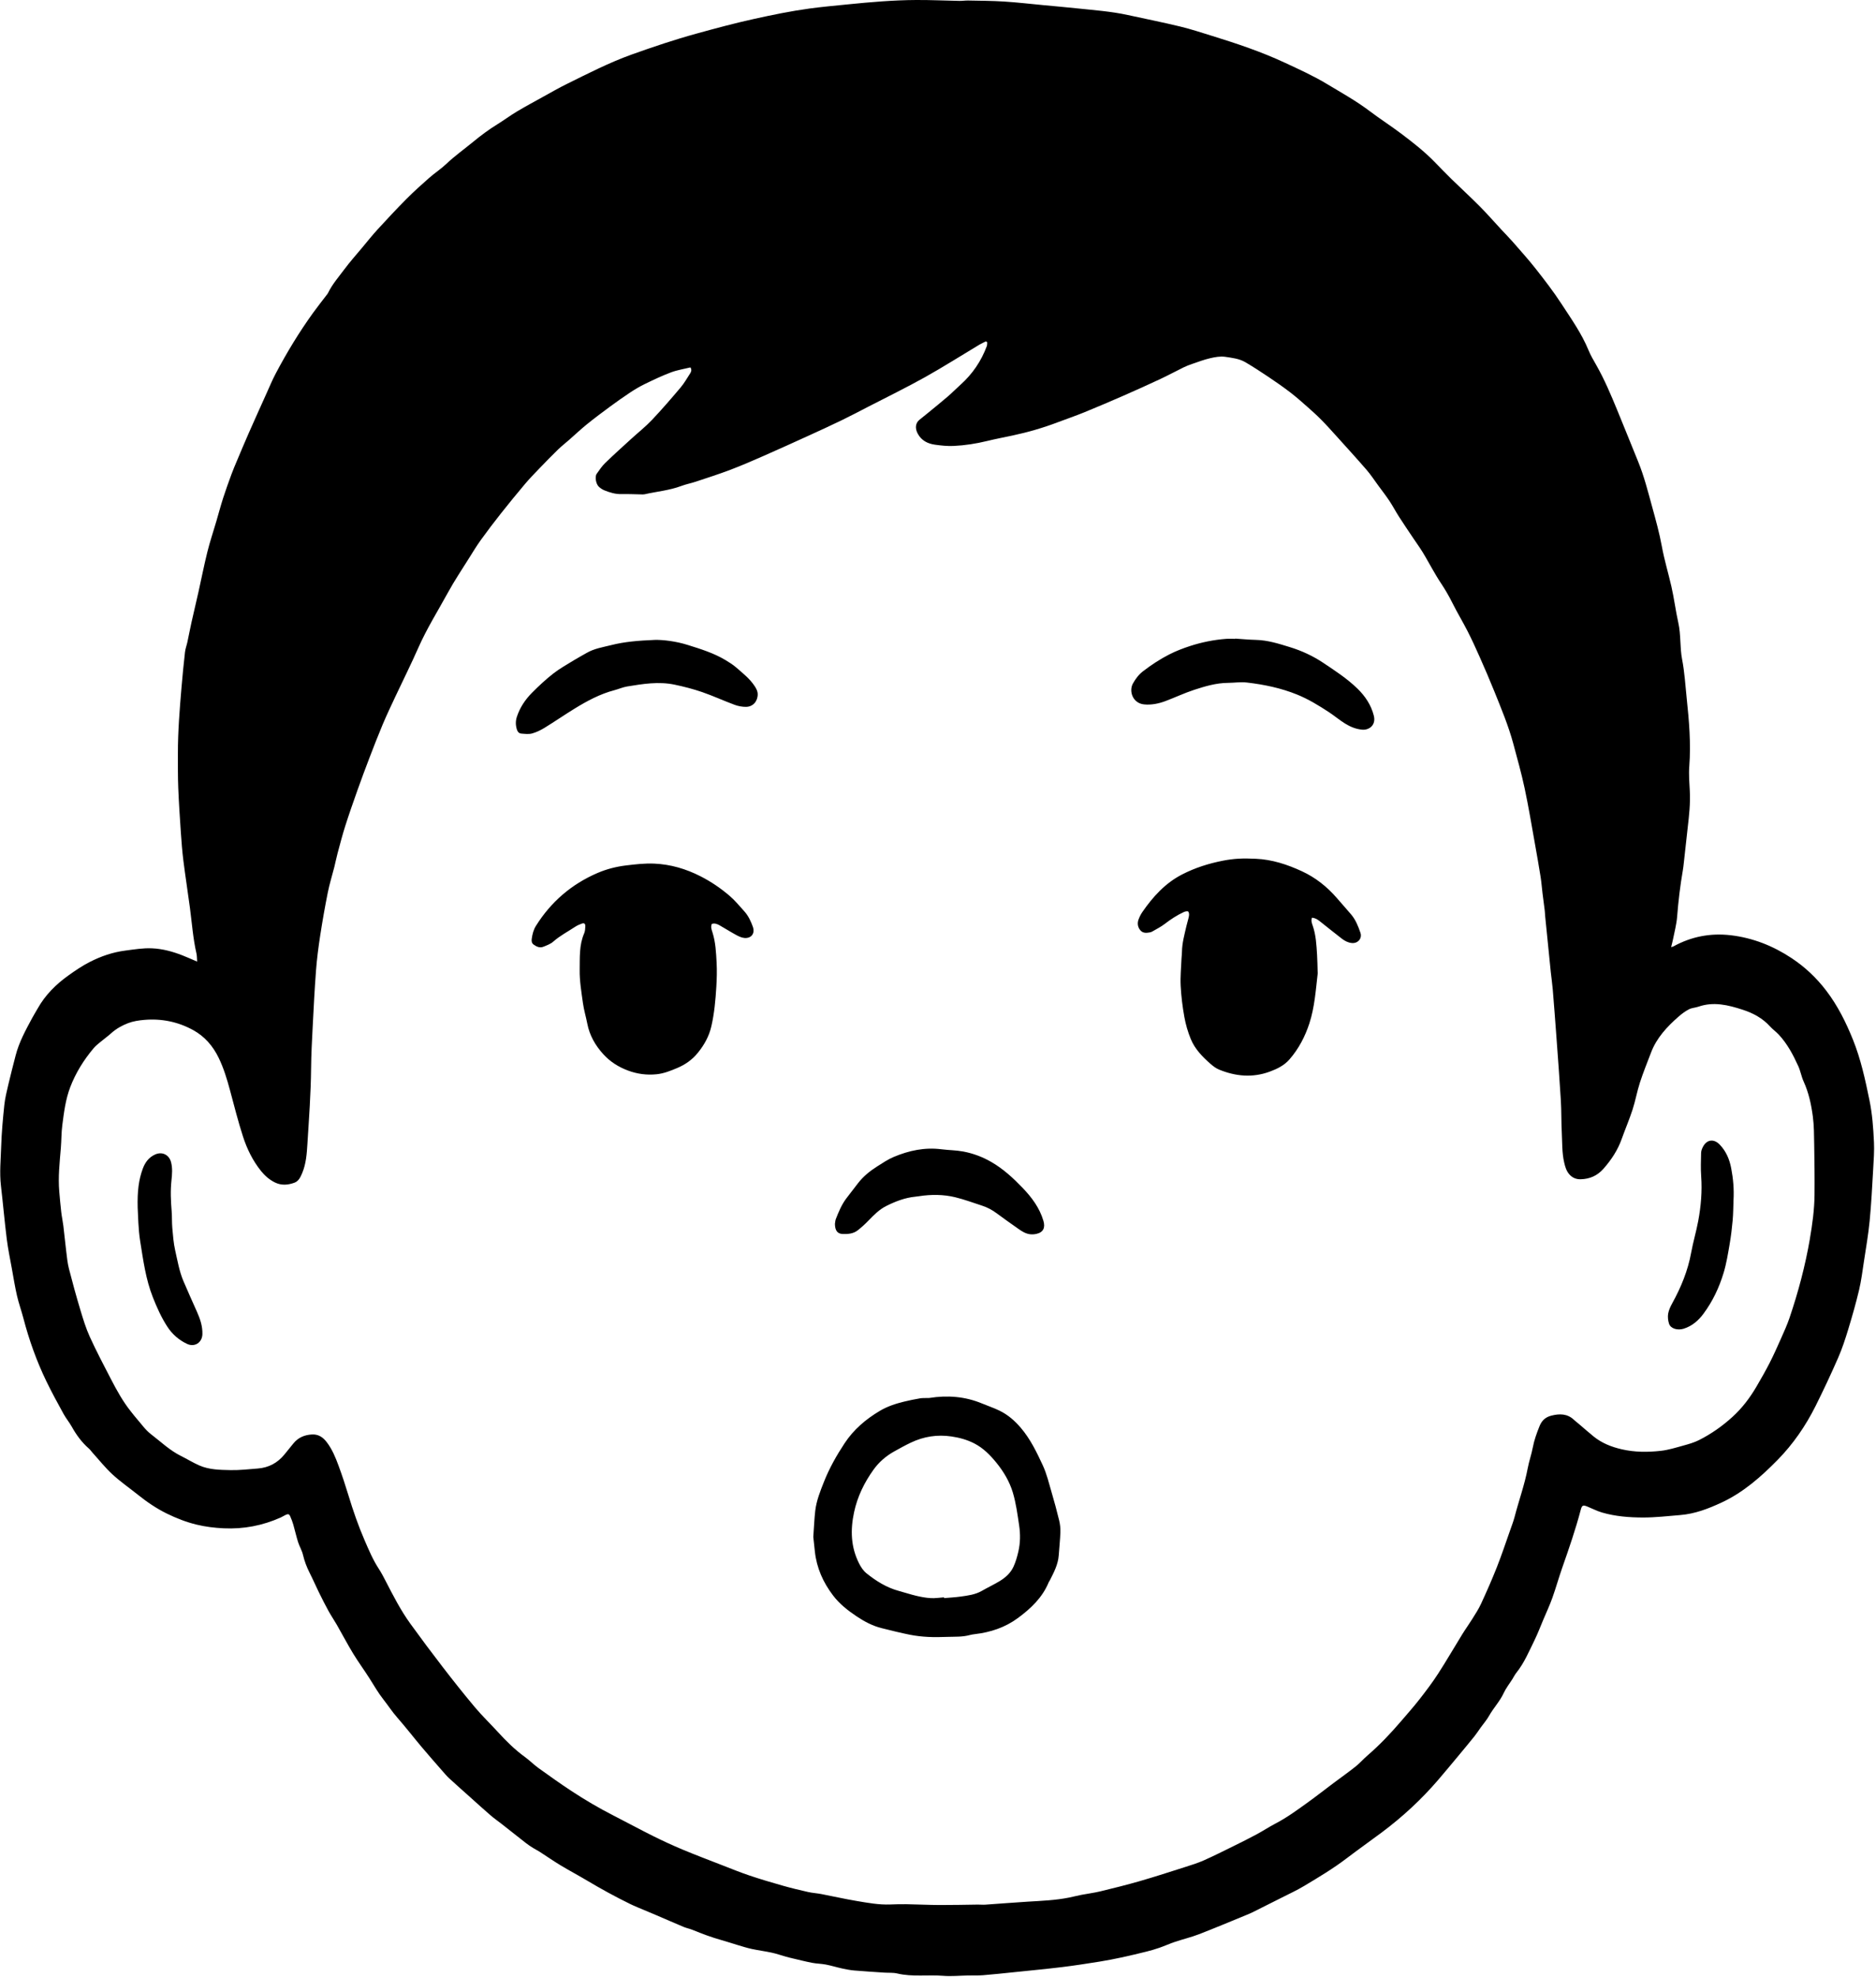 <svg width="707" height="745" viewBox="0 0 707 745" xmlns="http://www.w3.org/2000/svg"><title>ill</title><path d="M706.226 430.25c-.242-5.246-.62-10.49-1.682-15.667-1.59-7.753-3.26-15.476-6.225-22.85-2.64-6.553-5.76-12.822-10.08-18.486-3.687-4.83-7.988-8.89-13.055-12.245-6.99-4.63-14.602-7.634-22.887-8.616-7.605-.9-14.91.478-21.68 4.228-.178.1-.402.112-.825.222.26-1.047.5-1.87.664-2.71.564-2.908 1.366-5.803 1.596-8.74.457-5.865 1.154-11.687 2.154-17.48.158-.912.26-1.834.36-2.754.492-4.425.952-8.853 1.466-13.275.53-4.55 1.036-9.092.803-13.69-.16-3.15-.442-6.33-.202-9.46.655-8.563-.066-17.057-.965-25.54-.52-4.908-.792-9.848-1.734-14.713-.884-4.555-.407-9.252-1.433-13.822-1.014-4.522-1.572-9.147-2.605-13.665-1.157-5.054-2.67-10.015-3.606-15.14-.91-4.977-2.27-9.882-3.618-14.767-1.593-5.776-3.043-11.6-5.318-17.17-2.64-6.467-5.23-12.955-7.89-19.414-2.38-5.773-4.8-11.53-7.9-16.97-1.042-1.828-2.123-3.656-2.918-5.594-2.61-6.348-6.574-11.906-10.28-17.593-2.93-4.5-6.232-8.77-9.55-13-2.744-3.495-5.732-6.802-8.655-10.155-1.383-1.586-2.874-3.074-4.304-4.62-2.73-2.942-5.37-5.97-8.194-8.82-3.434-3.46-7.04-6.75-10.53-10.155-2.21-2.16-4.352-4.39-6.51-6.603-3.814-3.91-8.11-7.264-12.45-10.543-3.942-2.977-8.117-5.65-12.06-8.627-5.05-3.817-10.563-6.866-15.96-10.124-5.15-3.108-10.614-5.58-16.038-8.103-8.76-4.078-17.912-7.15-27.134-10.004-4.072-1.26-8.13-2.604-12.27-3.603-6.54-1.578-13.147-2.896-19.725-4.332-6.297-1.373-12.717-1.82-19.104-2.497-4.116-.437-8.24-.795-12.362-1.185-5.035-.476-10.064-1.064-15.11-1.386-4.495-.287-9.01-.293-13.514-.388-1.11-.023-2.22.163-3.33.143-5.426-.1-10.852-.364-16.277-.335-8.66.048-17.284.793-25.896 1.662-4.786.483-9.582.91-14.347 1.557-6.974.95-13.868 2.37-20.74 3.884-7.37 1.62-14.648 3.58-21.923 5.587-8.23 2.27-16.306 4.983-24.326 7.856-8.445 3.028-16.426 7.137-24.46 11.1-2.993 1.474-5.888 3.148-8.81 4.762-3.354 1.853-6.73 3.67-10.018 5.633-2.537 1.518-4.915 3.297-7.43 4.85-3.168 1.952-6.12 4.163-8.996 6.528-3.38 2.78-6.956 5.31-10.148 8.342-2.01 1.91-4.38 3.438-6.468 5.277-2.92 2.57-5.82 5.176-8.56 7.933-3.702 3.728-7.288 7.574-10.84 11.448-2.046 2.23-3.932 4.607-5.873 6.934-2.253 2.7-4.606 5.33-6.7 8.148-2.133 2.874-4.527 5.582-6.106 8.844-.104.22-.256.42-.406.615-1.756 2.31-3.57 4.576-5.266 6.93-5.246 7.275-9.887 14.934-14.075 22.862-1.296 2.456-2.362 5.035-3.506 7.57-2.26 5.014-4.526 10.028-6.742 15.06-1.492 3.386-2.915 6.802-4.35 10.21-.72 1.708-1.452 3.412-2.09 5.15-1.083 2.957-2.16 5.918-3.123 8.915-.943 2.94-1.73 5.932-2.602 8.895-1.115 3.795-2.382 7.55-3.336 11.384-1.24 4.972-2.22 10.007-3.34 15.01-.862 3.852-1.79 7.69-2.648 11.545-.55 2.472-1.015 4.96-1.548 7.434-.274 1.266-.757 2.502-.9 3.778-.5 4.422-.943 8.853-1.316 13.29-.7 8.317-1.382 16.64-1.36 24.996.01 4.27-.04 8.542.13 12.805.223 5.62.597 11.237.98 16.85.245 3.577.518 7.16.967 10.716.747 5.942 1.684 11.86 2.47 17.8.754 5.695 1.15 11.44 2.44 17.064.214.93.173 1.92.265 3.09-2.128-.905-3.862-1.695-5.636-2.384-3.645-1.414-7.366-2.435-11.325-2.617-3.435-.16-6.765.416-10.132.852-4.72.61-9.1 2.117-13.345 4.273-2.895 1.47-5.528 3.274-8.14 5.144-4.685 3.353-8.687 7.347-11.53 12.418-.663 1.187-1.396 2.338-2.042 3.535-2.467 4.572-4.975 9.132-6.274 14.218-.92 3.597-1.865 7.185-2.71 10.8-.603 2.587-1.262 5.188-1.537 7.82C1.08 421.602.6 426.848.437 432.097c-.155 4.873-.654 9.75-.086 14.64.78 6.697 1.363 13.416 2.196 20.106.465 3.74 1.252 7.442 1.922 11.156.615 3.407 1.16 6.834 1.935 10.207.65 2.83 1.653 5.577 2.387 8.39 2.143 8.22 4.984 16.19 8.678 23.832 2.015 4.17 4.25 8.237 6.477 12.3.917 1.674 2.173 3.16 3.103 4.826 1.73 3.107 3.79 5.924 6.486 8.268.507.442.883 1.032 1.338 1.536 2.49 2.747 4.81 5.683 7.528 8.182 2.994 2.756 6.373 5.09 9.558 7.642 3.387 2.716 6.95 5.15 10.856 7.073 3.62 1.78 7.363 3.244 11.277 4.192 3.356.813 6.773 1.23 10.245 1.39 7.5.348 14.632-1.027 21.463-4.08.62-.276 1.188-.665 1.803-.953.993-.466 1.37-.378 1.78.538.445 1.002.84 2.035 1.146 3.09.634 2.19 1.12 4.425 1.806 6.598.52 1.636 1.464 3.153 1.853 4.81.556 2.363 1.39 4.57 2.48 6.724 1.228 2.42 2.3 4.916 3.497 7.353 1.164 2.366 2.35 4.725 3.62 7.038.972 1.773 2.128 3.447 3.136 5.205 2.078 3.628 4.022 7.337 6.194 10.91 1.923 3.162 4.13 6.15 6.115 9.277 1.72 2.71 3.3 5.5 5.3 8.032 1.753 2.22 3.282 4.602 5.164 6.742 3.174 3.61 6.11 7.426 9.206 11.106 2.62 3.116 5.318 6.168 7.996 9.236.77.88 1.527 1.784 2.387 2.573 2.778 2.544 5.598 5.043 8.406 7.555 2.396 2.143 4.77 4.315 7.21 6.41 1.352 1.162 2.828 2.183 4.233 3.286 3.055 2.397 6.09 4.82 9.156 7.207.824.64 1.707 1.212 2.59 1.77.833.523 1.727.948 2.554 1.48 2.597 1.67 5.13 3.445 7.775 5.04 3.327 2.006 6.765 3.826 10.103 5.815 5.26 3.133 10.62 6.07 16.116 8.76.934.457 1.89.872 2.85 1.278 2.212.94 4.437 1.845 6.646 2.788 3.58 1.53 7.143 3.1 10.734 4.605 1.073.448 2.246.657 3.324 1.098 3.594 1.477 7.225 2.836 10.973 3.88 2.02.563 4.008 1.24 6.02 1.836 1.767.523 3.53 1.092 5.33 1.48 2.532.543 5.112.868 7.642 1.42 1.784.39 3.517 1.014 5.28 1.508.948.266 1.908.49 2.868.712 2.34.545 4.667 1.148 7.026 1.594 1.696.32 3.452.325 5.147.652 2.05.397 4.055 1.025 6.098 1.472 1.503.326 3.024.625 4.553.757 3.8.323 7.61.552 11.418.806 1.595.107 3.244-.05 4.773.313 5.748 1.365 11.592.425 17.375.89 3.065.246 6.174-.073 9.262-.13 1.91-.033 3.83.052 5.73-.1 3.865-.308 7.723-.73 11.582-1.127 6.082-.63 12.172-1.204 18.244-1.94 4.717-.573 9.417-1.316 14.113-2.063 2.74-.435 5.47-.97 8.183-1.555 3.138-.674 6.262-1.42 9.377-2.193 1.676-.417 3.342-.898 4.973-1.465 1.972-.683 3.875-1.56 5.853-2.224 2.988-1 6.075-1.73 9.01-2.86 5.876-2.265 11.68-4.72 17.51-7.103.914-.373 1.83-.74 2.712-1.178 3.596-1.786 7.185-3.584 10.764-5.404 2.917-1.48 5.903-2.853 8.703-4.53 5.456-3.27 10.92-6.527 15.995-10.397 4.323-3.294 8.773-6.425 13.132-9.677 7.86-5.864 15.03-12.48 21.416-19.93 2.614-3.05 5.176-6.145 7.747-9.234 1.98-2.377 3.956-4.754 5.89-7.167.85-1.06 1.583-2.214 2.378-3.318 1.045-1.454 2.25-2.82 3.118-4.372 1.664-2.966 4.063-5.434 5.504-8.56.844-1.83 2.14-3.453 3.226-5.174.527-.836.962-1.744 1.575-2.51 2.973-3.713 4.772-8.076 6.84-12.284 1.22-2.49 2.2-5.1 3.282-7.66 1.154-2.735 2.413-5.43 3.414-8.22 1.354-3.783 2.426-7.664 3.758-11.454 2.523-7.176 4.998-14.363 6.942-21.723.465-1.756.837-1.922 2.49-1.257 1.835.735 3.607 1.676 5.493 2.23 5.082 1.487 10.33 1.893 15.597 1.894 4.637.002 9.247-.543 13.87-.917 5.638-.453 10.706-2.427 15.685-4.748 8.144-3.795 14.81-9.673 21.017-15.988 5.876-5.978 10.633-12.885 14.38-20.4 2.98-5.975 5.818-12.028 8.492-18.145 1.508-3.448 2.685-7.06 3.782-10.666 1.493-4.905 2.906-9.846 4.09-14.833.84-3.537 1.29-7.172 1.836-10.775.77-5.077 1.66-10.148 2.154-15.254.63-6.517.956-13.067 1.337-19.606.198-3.39.45-6.8.293-10.184zm-24.138 36.52c-1.75 10.138-4.378 20.044-7.677 29.772-.912 2.69-2.104 5.288-3.256 7.887-1.353 3.05-2.716 6.103-4.234 9.074-1.547 3.026-3.235 5.986-4.954 8.92-2.482 4.24-5.41 8.122-9.075 11.45-3.823 3.475-8.008 6.416-12.604 8.73-1.858.94-3.92 1.516-5.944 2.072-2.793.77-5.602 1.654-8.463 1.972-4.916.544-9.832.55-14.75-.592-3.885-.903-7.432-2.306-10.524-4.8-1.925-1.553-3.77-3.206-5.658-4.807-.565-.48-1.178-.91-1.71-1.425-2.537-2.45-5.52-2.43-8.662-1.623-2.136.55-3.53 1.836-4.365 3.906-1.066 2.646-2.03 5.294-2.564 8.118-.493 2.608-1.405 5.136-1.894 7.744-1.165 6.22-3.34 12.157-4.924 18.26-.45 1.73-1.095 3.415-1.693 5.106-1.65 4.66-3.205 9.358-5.02 13.955-1.838 4.657-3.87 9.242-5.963 13.79-.925 2.013-2.167 3.885-3.34 5.774-1.206 1.94-2.552 3.79-3.75 5.732-3.052 4.945-5.954 9.987-9.113 14.864-2.15 3.316-4.548 6.48-6.98 9.598-2.205 2.824-4.592 5.507-6.922 8.23-3.946 4.61-8.106 9.006-12.713 12.974-1.54 1.328-2.885 2.89-4.474 4.153-2.756 2.19-5.64 4.22-8.458 6.333-3.16 2.37-6.266 4.812-9.47 7.122-3.958 2.853-7.89 5.744-12.24 8.014-2.408 1.256-4.684 2.763-7.077 4.05-2.772 1.494-5.594 2.9-8.42 4.293-3.812 1.88-7.61 3.792-11.49 5.522-2.247 1.003-4.625 1.737-6.976 2.488-5.71 1.82-11.41 3.674-17.166 5.337-4.928 1.424-9.914 2.655-14.9 3.863-2.335.567-4.738.854-7.1 1.314-1.575.305-3.127.718-4.7 1.033-5.173 1.03-10.43 1.22-15.675 1.544-5.307.327-10.606.765-15.91 1.126-.92.064-1.85-.045-2.775-.034-4.76.055-9.52.185-14.28.164-4.205-.018-8.407-.23-12.61-.303-2.04-.034-4.084.022-6.122.1-4.292.162-8.49-.622-12.68-1.327-4.447-.746-8.852-1.75-13.283-2.6-1.64-.313-3.326-.4-4.952-.767-3.186-.72-6.367-1.48-9.51-2.372-4.22-1.196-8.43-2.44-12.586-3.838-3.513-1.18-6.95-2.584-10.407-3.928-4.953-1.926-9.926-3.807-14.83-5.858-3.762-1.574-7.475-3.285-11.127-5.102-5.034-2.506-9.972-5.204-14.984-7.757-5.463-2.78-10.73-5.896-15.845-9.257-4.183-2.75-8.264-5.654-12.325-8.58-1.804-1.297-3.378-2.913-5.178-4.217-3.78-2.74-7.056-5.998-10.19-9.43-2.84-3.105-5.887-6.028-8.59-9.243-4.143-4.923-8.14-9.972-12.068-15.068-4.194-5.44-8.31-10.94-12.33-16.508-3.593-4.98-6.392-10.444-9.203-15.892-.823-1.593-1.642-3.2-2.626-4.697-2.223-3.386-3.77-7.09-5.372-10.783-2.394-5.516-4.344-11.18-6.087-16.926-1.148-3.79-2.393-7.553-3.76-11.268-1.127-3.067-2.378-6.084-4.4-8.742-1.465-1.925-3.184-3.068-5.633-2.927-2.775.16-5.16 1.155-6.948 3.367-1.13 1.397-2.26 2.792-3.393 4.182-2.604 3.187-5.957 4.97-10.06 5.278-3.384.254-6.78.67-10.16.6-3.996-.084-8.082-.11-11.843-1.755-2.368-1.037-4.58-2.417-6.903-3.567-4.25-2.103-7.646-5.396-11.35-8.232-2.073-1.586-3.617-3.866-5.374-5.857-.734-.83-1.398-1.723-2.095-2.588-3.046-3.777-5.368-8.01-7.59-12.29-2.736-5.27-5.5-10.534-7.963-15.93-1.48-3.246-2.53-6.706-3.56-10.134-1.547-5.15-2.98-10.338-4.31-15.55-.548-2.142-.75-4.38-1.023-6.585-.397-3.188-.69-6.39-1.082-9.578-.21-1.717-.588-3.413-.788-5.13-.3-2.58-.523-5.167-.748-7.754-.482-5.517.15-10.994.598-16.478.234-2.833.18-5.698.545-8.51.623-4.838 1.216-9.69 2.974-14.31 2.073-5.442 5.108-10.282 8.83-14.714.71-.843 1.596-1.55 2.45-2.26 1.376-1.152 2.85-2.192 4.18-3.392 1.87-1.69 4.054-2.907 6.337-3.785 1.928-.742 4.073-1.06 6.15-1.24 6.515-.555 12.734.72 18.444 3.873 4.273 2.357 7.38 5.938 9.536 10.357 1.913 3.92 3.16 8.052 4.29 12.242 1.58 5.852 3.046 11.745 4.915 17.505 1.51 4.65 3.67 9.077 6.767 12.93 1.438 1.788 3.162 3.315 5.262 4.348 2.448 1.205 4.965.972 7.38.083 1.58-.583 2.29-2.173 2.915-3.67 1.45-3.49 1.712-7.198 1.943-10.905.59-9.51 1.304-19.01 1.39-28.548.046-5.198.334-10.395.6-15.588.366-7.106.717-14.212 1.26-21.304.335-4.37.902-8.734 1.568-13.07.836-5.436 1.79-10.86 2.868-16.253.64-3.21 1.634-6.347 2.44-9.524.44-1.737.773-3.5 1.24-5.23.93-3.457 1.823-6.93 2.91-10.34 1.444-4.526 3.018-9.013 4.608-13.49 1.446-4.068 2.95-8.113 4.497-12.144 1.61-4.2 3.23-8.396 4.976-12.54 1.486-3.527 3.13-6.99 4.757-10.46 2.884-6.152 5.937-12.23 8.677-18.447 3.203-7.265 7.42-13.967 11.214-20.903 2.424-4.434 5.26-8.646 7.942-12.937 1.438-2.302 2.852-4.628 4.438-6.828 2.418-3.352 4.922-6.646 7.487-9.89 2.988-3.778 6.036-7.51 9.144-11.193 1.714-2.03 3.576-3.94 5.42-5.857 2.313-2.404 4.642-4.797 7.034-7.123 1.322-1.287 2.795-2.42 4.186-3.642 2.178-1.91 4.283-3.91 6.53-5.735 2.784-2.257 5.65-4.41 8.536-6.536 2.587-1.907 5.21-3.773 7.888-5.545 1.802-1.19 3.676-2.303 5.618-3.245 3.222-1.56 6.465-3.11 9.812-4.365 2.345-.88 4.876-1.26 7.326-1.864.544.912.3 1.618-.1 2.233-1.17 1.815-2.25 3.72-3.634 5.36-3.508 4.15-7.06 8.276-10.797 12.22-2.42 2.55-5.207 4.75-7.81 7.13-3.283 3.002-6.6 5.97-9.79 9.068-1.228 1.192-2.2 2.66-3.196 4.068-.796 1.12-.288 3.946.863 4.942.597.52 1.284 1 2.012 1.293 2.063.833 4.167 1.477 6.46 1.42 2.463-.062 4.93.067 7.398.107.432.006.88.054 1.295-.04 4.635-1.044 9.41-1.458 13.908-3.15 1.727-.648 3.565-.99 5.32-1.573 4.388-1.46 8.8-2.864 13.124-4.505 4.27-1.623 8.47-3.45 12.657-5.29 5.772-2.535 11.512-5.146 17.25-7.76 4.046-1.845 8.09-3.702 12.092-5.64 3.34-1.618 6.623-3.352 9.92-5.054 7.143-3.686 14.374-7.21 21.387-11.125 6.96-3.887 13.697-8.18 20.543-12.275.776-.465 1.617-.823 2.427-1.23l.504.288c-.047.505.017 1.05-.154 1.508-2.11 5.66-5.413 10.514-9.92 14.548-1.61 1.442-3.124 2.997-4.763 4.407-2.436 2.095-4.942 4.11-7.425 6.153-1.05.863-2.102 1.724-3.175 2.558-1.668 1.294-1.815 3.328-.728 5.326 1.4 2.574 3.732 3.753 6.465 4.134 2.316.322 4.68.58 7.007.474 4.257-.195 8.47-.847 12.627-1.86 3.182-.775 6.403-1.39 9.61-2.07 5.815-1.24 11.512-2.885 17.072-5 3.292-1.252 6.634-2.383 9.895-3.712 4.98-2.032 9.93-4.145 14.86-6.3 4.644-2.033 9.266-4.12 13.855-6.267 2.963-1.387 5.843-2.954 8.782-4.392 1.05-.514 2.152-.932 3.258-1.31 2.222-.757 4.43-1.606 6.708-2.133 1.844-.426 3.84-.81 5.672-.544 2.597.382 5.33.677 7.66 2.046 2.974 1.75 5.872 3.635 8.737 5.56 2.756 1.85 5.49 3.75 8.125 5.767 2.24 1.713 4.357 3.593 6.475 5.46 1.808 1.592 3.598 3.212 5.29 4.925 1.947 1.967 3.795 4.032 5.65 6.087 3.81 4.224 7.647 8.424 11.37 12.724 1.61 1.862 2.97 3.945 4.43 5.935 1.428 1.94 2.907 3.843 4.238 5.846 1.263 1.9 2.315 3.94 3.55 5.863 1.767 2.753 3.612 5.455 5.43 8.175 1.166 1.743 2.404 3.44 3.503 5.224 1.26 2.043 2.385 4.168 3.596 6.24 1.027 1.757 2.03 3.532 3.157 5.22 1.682 2.513 3.19 5.105 4.54 7.818 1.76 3.537 3.822 6.92 5.617 10.44 1.623 3.188 3.118 6.444 4.566 9.715 1.898 4.292 3.767 8.597 5.517 12.95 2.63 6.537 5.366 13.043 7.195 19.867 1.488 5.554 3.06 11.098 4.254 16.717 1.48 6.944 2.626 13.96 3.885 20.95.745 4.14 1.468 8.283 2.13 12.437.322 2.012.463 4.05.71 6.075.27 2.204.58 4.403.85 6.606.09.734.095 1.478.168 2.215.43 4.306.868 8.61 1.3 12.92.272 2.697.528 5.398.814 8.096.23 2.148.555 4.288.734 6.44.49 5.92.94 11.84 1.373 17.762.584 8.023 1.195 16.044 1.678 24.075.24 4.007.14 8.034.35 12.044.203 3.82.042 7.67.923 11.436.37 1.58.8 3.1 1.9 4.368 1.137 1.312 2.576 1.917 4.263 1.882 3.445-.074 6.32-1.334 8.647-3.98 2.932-3.332 5.328-6.946 6.83-11.15 1.33-3.718 2.895-7.36 4.114-11.112 1.085-3.344 1.69-6.845 2.773-10.19 1.24-3.818 2.76-7.548 4.19-11.304 2.11-5.545 6.022-9.734 10.383-13.55 1.198-1.048 2.51-2.025 3.916-2.755 1.07-.553 2.394-.58 3.556-.982 5.734-1.99 11.22-.632 16.683 1.146 3.944 1.283 7.5 3.18 10.327 6.314.988 1.095 2.235 1.955 3.243 3.036 3.253 3.48 5.455 7.644 7.396 11.934.832 1.84 1.16 3.91 1.998 5.746 1.922 4.21 2.88 8.678 3.476 13.195.46 3.482.452 7.035.512 10.56.106 6.313.185 12.628.124 18.94-.052 5.58-.81 11.094-1.758 16.594zM509.18 344.535c-1.8-2.113-3.646-4.186-5.467-6.282-3.665-4.216-7.994-7.63-13.042-9.965-5.516-2.557-11.28-4.456-17.44-4.724-2.158-.093-4.326-.15-6.48-.03-1.96.11-3.93.38-5.863.757-5.367 1.044-10.546 2.685-15.424 5.2-6.347 3.273-10.967 8.385-14.952 14.15-.59.858-1.073 1.824-1.435 2.803-.527 1.422-.32 2.848.64 4.03.94 1.16 2.28 1.09 3.604.84.3-.058.61-.15.872-.303 1.593-.935 3.28-1.754 4.732-2.874 2.268-1.748 4.63-3.306 7.226-4.498.5-.23 1.383-.42 1.648-.168.336.32.37 1.14.268 1.697-.236 1.276-.67 2.512-.956 3.78-.725 3.194-1.63 6.357-1.67 9.67-.012.866-.14 1.727-.175 2.59-.135 3.396-.488 6.804-.316 10.185.2 3.942.688 7.893 1.39 11.78.508 2.836 1.334 5.674 2.432 8.34 1.56 3.783 4.408 6.692 7.453 9.356.966.847 2.054 1.665 3.228 2.145 6.228 2.55 12.584 3.133 19.017.777 2.803-1.027 5.484-2.323 7.498-4.64 3.457-3.978 5.862-8.57 7.482-13.54 1.987-6.1 2.407-12.493 3.144-18.82.028-.24-.015-.49-.024-.74-.067-2.1-.083-4.204-.213-6.3-.232-3.703-.41-7.416-1.643-10.975-.316-.91-.692-1.856-.29-2.985 1.205.04 2.116.65 2.987 1.338 2.764 2.183 5.5 4.402 8.288 6.552 1.078.83 2.276 1.462 3.687 1.625 2.292.266 4.06-1.68 3.31-3.866-.84-2.452-1.797-4.887-3.515-6.904zm-228.684-1.18c-1.815-2.004-3.505-4.084-5.6-5.873-3.372-2.88-6.964-5.31-10.9-7.317-5.484-2.796-11.243-4.493-17.406-4.77-3.542-.16-7.04.25-10.55.67-3.783.452-7.437 1.382-10.91 2.88-9.77 4.22-17.497 10.863-23.15 19.897-.943 1.504-1.357 3.173-1.59 4.895-.112.816-.04 1.626.723 2.17 1.1.784 2.314 1.35 3.646.816 1.306-.522 2.723-1.033 3.747-1.94 2.528-2.234 5.497-3.764 8.27-5.6.715-.474 1.523-.83 2.33-1.132 1.078-.403 1.523-.09 1.473 1.07-.037.857-.09 1.78-.427 2.55-1.924 4.41-1.617 9.13-1.69 13.716-.067 4.17.65 8.37 1.222 12.526.36 2.62 1.146 5.178 1.648 7.783.855 4.453 3.04 8.22 6.033 11.51 2.568 2.822 5.707 4.82 9.338 6.167 3.51 1.3 7.04 1.763 10.737 1.386 2.75-.28 5.226-1.28 7.756-2.346 3.11-1.312 5.673-3.126 7.797-5.737 2.424-2.98 4.228-6.227 5.09-9.976 1.127-4.9 1.576-9.893 1.878-14.895.182-3.015.27-6.056.108-9.07-.206-3.818-.373-7.662-1.544-11.367-.324-1.022-.77-2.106-.264-3.256 1.15-.374 2.114.07 3.02.583 2.098 1.192 4.133 2.493 6.253 3.638.958.516 2.046 1.013 3.103 1.08 2.743.178 3.88-1.99 3.138-4.082-.778-2.183-1.707-4.238-3.278-5.973zm115.832 218.98c-1.012-3.435-1.834-6.983-3.33-10.208-2.305-4.967-4.684-9.927-8.316-14.18-2.29-2.684-4.864-4.907-7.996-6.435-2.1-1.027-4.34-1.766-6.502-2.67-6.45-2.702-13.13-3.202-19.98-2.115-.242.037-.49.008-.736.017-.917.034-1.85-.03-2.747.126-2.007.348-4.01.747-5.99 1.23-3.196.778-6.33 1.806-9.162 3.493-5.257 3.13-9.84 7.004-13.258 12.185-3.042 4.61-5.745 9.38-7.78 14.52-1.414 3.567-2.854 7.14-3.297 10.98-.347 3-.457 6.024-.728 9.812l.588 5.47c.666 6.195 3.117 11.668 6.854 16.577 2.45 3.218 5.596 5.684 8.952 7.92 2.91 1.94 5.955 3.55 9.353 4.398 3.537.884 7.078 1.77 10.65 2.486 2.23.447 4.516.696 6.788.817 2.467.133 4.948.074 7.42-.012 2.76-.096 5.548.072 8.264-.663.65-.175 1.322-.29 1.99-.367 5.946-.685 11.458-2.52 16.31-6.112 4.87-3.607 9.193-7.69 11.555-13.457.092-.224.275-.412.385-.632 1.533-3.037 3.152-6.04 3.39-9.544.194-2.89.52-5.778.617-8.675.05-1.468-.113-2.988-.46-4.417-.852-3.536-1.806-7.05-2.834-10.542zm-12.538 22.24c-.46 1.977-1.02 3.975-1.876 5.805-1.064 2.278-2.938 3.987-5.065 5.286-2.205 1.348-4.564 2.44-6.805 3.73-2.486 1.43-5.25 1.778-7.997 2.16-2.07.29-4.165.392-6.25.578l-.02-.288c-1.66.113-3.327.39-4.974.297-1.82-.1-3.642-.44-5.42-.856-2.22-.52-4.388-1.248-6.59-1.84-4.627-1.24-8.598-3.724-12.267-6.673-1.16-.932-2.073-2.315-2.757-3.666-3.126-6.17-3.344-12.59-1.905-19.306 1.273-5.945 3.85-11.186 7.32-16.037 2.03-2.833 4.654-5.12 7.71-6.837 2.1-1.178 4.21-2.346 6.384-3.378 4.856-2.31 9.93-3.11 15.31-2.317 3.043.448 5.918 1.245 8.633 2.647 3.364 1.74 5.952 4.373 8.31 7.277 2.718 3.348 4.92 7.066 6.15 11.133 1.224 4.052 1.778 8.325 2.407 12.535.483 3.238.445 6.537-.3 9.75zm127.782-325.117c-3.876-3.776-8.4-6.72-12.882-9.712-3.89-2.596-8.102-4.545-12.538-5.91-4.184-1.288-8.383-2.635-12.845-2.736-2.596-.06-5.187-.313-7.78-.48 0 .03-.003.056-.004.083-1.176 0-2.358-.077-3.526.014-4.586.357-9.084 1.26-13.45 2.676-2.7.875-5.385 1.906-7.908 3.197-3.466 1.772-6.723 3.915-9.827 6.296-1.67 1.28-2.845 2.846-3.85 4.647-1.585 2.845-.125 7.465 4.246 7.88 2.725.26 5.434-.29 7.996-1.25 3.643-1.367 7.177-3.048 10.868-4.253 4.103-1.338 8.273-2.575 12.67-2.614 2.405-.022 4.843-.404 7.207-.127 6.453.757 12.784 2.064 18.866 4.527 4.28 1.733 8.155 4.114 11.98 6.614 2.067 1.352 3.962 2.974 6.058 4.278 1.992 1.24 4.18 2.153 6.567 2.348 2.48.2 5.256-1.66 4.32-5.308-1.03-4.023-3.255-7.334-6.168-10.173zm-234.065-7.913c-1.25-1.085-2.68-1.99-4.108-2.845-4.44-2.66-9.356-4.17-14.252-5.706-4.522-1.42-9.178-1.917-12.115-1.903-6.802.278-11.783.737-16.665 1.968-3.162.8-6.422 1.28-9.303 2.967-1.6.94-3.253 1.794-4.83 2.77-2.623 1.62-5.347 3.125-7.765 5.016-2.816 2.203-5.45 4.666-7.974 7.204-2.543 2.56-4.543 5.536-5.695 9.02-.525 1.588-.516 3.117-.038 4.73.292.983.814 1.573 1.743 1.64 1.338.1 2.763.29 4.016-.053 1.643-.45 3.244-1.235 4.705-2.13 3.844-2.36 7.563-4.924 11.407-7.284 4.692-2.88 9.533-5.475 14.916-6.888 1.612-.423 3.166-1.132 4.797-1.4 5.924-.97 11.89-1.948 17.88-.686 3.497.737 6.988 1.628 10.365 2.792 4.143 1.427 8.14 3.28 12.253 4.803 1.358.505 2.885.785 4.332.77 2.613-.028 4.383-2.124 4.375-4.74-.003-1.186-.53-2.137-1.148-3.076-1.83-2.785-4.426-4.823-6.895-6.967zm40.022 213.396c1.987.074 4.025-.072 5.67-1.345 1.46-1.127 2.83-2.394 4.115-3.722 2.03-2.1 4.103-4.197 6.716-5.497 3.424-1.704 7.003-3.097 10.877-3.482.49-.048.98-.117 1.467-.19 4.57-.702 9.152-.687 13.634.4 3.41.824 6.72 2.07 10.065 3.152 2.016.654 3.856 1.628 5.566 2.91 2.72 2.037 5.516 3.975 8.292 5.94.604.428 1.236.83 1.893 1.173 1.465.765 2.963 1 4.65.65 2.74-.568 3.514-2.363 2.75-4.95-1.443-4.883-4.38-8.81-7.83-12.403-3.56-3.71-7.32-7.18-11.822-9.773-3.3-1.904-6.82-3.223-10.524-3.922-2.723-.513-5.537-.505-8.294-.855-6.27-.798-12.216.48-17.934 2.882-2.198.924-4.22 2.3-6.25 3.583-2.727 1.73-5.23 3.744-7.22 6.327-1.473 1.913-2.966 3.81-4.415 5.74-1.764 2.35-2.876 5.045-3.938 7.752-.22.56-.23 1.204-.338 1.81.016 2.436.896 3.746 2.867 3.82zM69.15 482.75c-1.584-3.717-2.24-7.71-3.127-11.613-.627-2.757-.83-5.62-1.086-8.45-.19-2.09-.074-4.208-.246-6.302-.32-3.886-.492-7.752-.072-11.653.242-2.25.442-4.53-.147-6.82-.732-2.85-3.382-4.103-6.007-2.923-2.436 1.094-3.82 3.05-4.693 5.45-1.5 4.12-2.038 8.393-1.888 14.568.19 3.06.183 7.93.966 12.792 1.14 7.077 2.073 14.162 4.72 20.897 1.522 3.87 3.2 7.64 5.466 11.13 1.86 2.87 4.333 5.05 7.433 6.515 2.88 1.363 5.72-.463 5.808-3.663.08-3-.846-5.72-2.038-8.394-1.712-3.838-3.44-7.67-5.087-11.536zm578.992-51.445c-2.196-2.313-4.885-2.04-6.355.796-.36.695-.68 1.502-.698 2.265-.073 2.96-.18 5.937.03 8.884.4 5.665-.086 11.258-1.12 16.8-.745 4.007-1.93 7.93-2.658 11.937-1.234 6.778-3.804 13.015-7.1 19.01-.678 1.233-1.327 2.57-1.566 3.933-.214 1.22-.06 2.61.32 3.803.606 1.903 3.255 2.623 5.57 1.888 3.157-1.003 5.52-3.075 7.41-5.623 3.454-4.65 5.9-9.812 7.585-15.384 1.084-3.576 1.657-7.227 2.287-10.874.514-2.98.87-5.992 1.14-9.003.225-2.518.22-5.057.316-7.586.23-4.04-.113-8.026-.877-11.997-.642-3.35-1.9-6.34-4.284-8.848z" fill="#000" fill-rule="evenodd"/></svg>